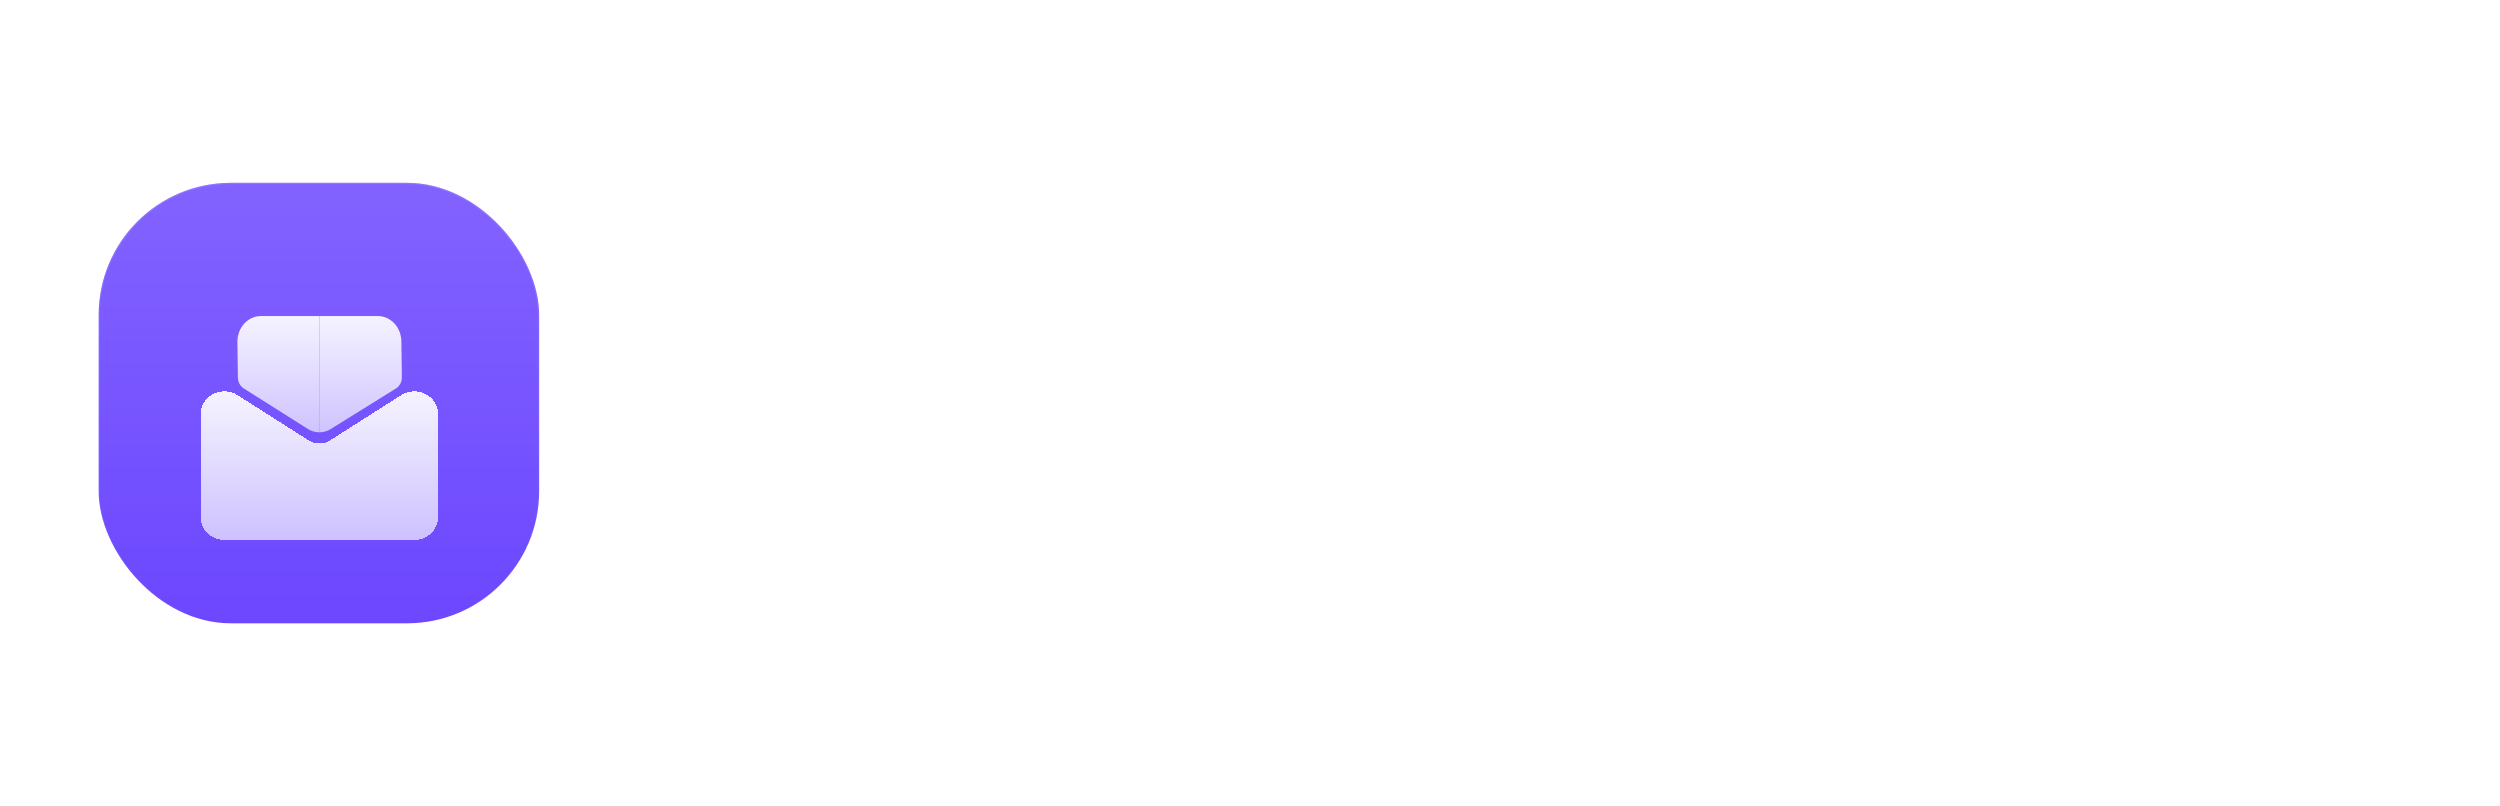 <svg width="1188" height="383" viewBox="0 0 1188 383" fill="none" xmlns="http://www.w3.org/2000/svg">
<path d="M313.721 288.132V165.605H341.8V288.132H313.721ZM327.761 143.142C322.996 143.142 318.997 141.525 315.763 138.292C312.7 135.059 311.168 131.06 311.168 126.295C311.168 121.53 312.7 117.531 315.763 114.297C318.997 111.064 322.996 109.447 327.761 109.447C332.696 109.447 336.695 111.064 339.758 114.297C342.821 117.531 344.353 121.53 344.353 126.295C344.353 131.06 342.821 135.059 339.758 138.292C336.695 141.525 332.696 143.142 327.761 143.142ZM444.512 288.132V217.424C444.512 209.255 441.874 202.533 436.598 197.258C431.493 191.982 424.856 189.345 416.688 189.345C411.242 189.345 406.392 190.536 402.138 192.918C397.883 195.301 394.565 198.619 392.183 202.874C389.8 207.128 388.609 211.978 388.609 217.424L377.633 211.297C377.633 201.938 379.675 193.684 383.759 186.537C387.843 179.219 393.459 173.518 400.606 169.434C407.924 165.18 416.092 163.053 425.112 163.053C434.301 163.053 442.469 165.435 449.617 170.2C456.764 174.795 462.38 180.836 466.464 188.324C470.548 195.641 472.59 203.299 472.59 211.297V288.132H444.512ZM360.53 288.132V165.605H388.609V288.132H360.53ZM553.964 290.684C544.604 290.684 536.265 288.727 528.948 284.813C521.63 280.729 515.844 275.198 511.59 268.221C507.506 261.244 505.464 253.331 505.464 244.482V209.255C505.464 200.406 507.591 192.493 511.845 185.516C516.1 178.539 521.886 173.093 529.203 169.179C536.521 165.095 544.774 163.053 553.964 163.053C565.025 163.053 574.98 165.946 583.829 171.732C592.849 177.347 599.911 185.005 605.016 194.705C610.292 204.235 612.929 215.041 612.929 227.124C612.929 239.036 610.292 249.842 605.016 259.542C599.911 269.072 592.849 276.645 583.829 282.261C574.98 287.876 565.025 290.684 553.964 290.684ZM488.361 288.132V104.342H516.44V195.726L511.59 225.337L516.44 255.203V288.132H488.361ZM549.369 264.137C556.176 264.137 562.132 262.605 567.237 259.542C572.513 256.309 576.597 251.884 579.49 246.268C582.553 240.653 584.085 234.186 584.085 226.868C584.085 219.551 582.553 213.084 579.49 207.468C576.597 201.853 572.513 197.513 567.237 194.45C562.132 191.217 556.176 189.6 549.369 189.6C542.562 189.6 536.521 191.217 531.245 194.45C525.97 197.513 521.886 201.853 518.993 207.468C516.1 213.084 514.653 219.551 514.653 226.868C514.653 234.186 516.1 240.653 518.993 246.268C521.886 251.884 525.97 256.309 531.245 259.542C536.521 262.605 542.562 264.137 549.369 264.137ZM679.828 290.684C667.916 290.684 657.11 287.876 647.41 282.261C637.71 276.475 629.967 268.732 624.181 259.032C618.565 249.332 615.757 238.525 615.757 226.613C615.757 214.701 618.565 203.98 624.181 194.45C629.967 184.92 637.71 177.347 647.41 171.732C657.11 165.946 667.916 163.053 679.828 163.053C691.911 163.053 702.802 165.861 712.502 171.476C722.202 177.092 729.86 184.75 735.476 194.45C741.262 203.98 744.155 214.701 744.155 226.613C744.155 238.525 741.262 249.332 735.476 259.032C729.86 268.732 722.202 276.475 712.502 282.261C702.802 287.876 691.911 290.684 679.828 290.684ZM679.828 263.626C686.805 263.626 692.932 262.095 698.207 259.032C703.653 255.798 707.822 251.374 710.715 245.758C713.778 240.142 715.31 233.761 715.31 226.613C715.31 219.466 713.778 213.169 710.715 207.724C707.652 202.278 703.483 198.024 698.207 194.961C692.932 191.727 686.805 190.111 679.828 190.111C673.021 190.111 666.895 191.727 661.449 194.961C656.174 198.024 652.005 202.278 648.941 207.724C646.048 213.169 644.602 219.466 644.602 226.613C644.602 233.761 646.048 240.142 648.941 245.758C652.005 251.374 656.174 255.798 661.449 259.032C666.895 262.095 673.021 263.626 679.828 263.626ZM805.029 290.684C794.648 290.684 785.374 288.387 777.205 283.792C769.207 279.197 762.91 272.901 758.316 264.903C753.891 256.734 751.679 247.375 751.679 236.824V165.605H779.758V235.547C779.758 241.504 780.694 246.609 782.566 250.863C784.608 254.947 787.501 258.096 791.245 260.308C795.159 262.52 799.753 263.626 805.029 263.626C813.197 263.626 819.409 261.244 823.663 256.479C828.088 251.544 830.3 244.567 830.3 235.547V165.605H858.379V236.824C858.379 247.545 856.082 256.989 851.487 265.158C847.062 273.156 840.851 279.453 832.853 284.047C824.854 288.472 815.58 290.684 805.029 290.684ZM957.83 288.132V217.424C957.83 209.255 955.192 202.533 949.917 197.258C944.811 191.982 938.175 189.345 930.006 189.345C924.56 189.345 919.71 190.536 915.456 192.918C911.202 195.301 907.883 198.619 905.501 202.874C903.118 207.128 901.927 211.978 901.927 217.424L890.951 211.297C890.951 201.938 892.993 193.684 897.077 186.537C901.161 179.219 906.777 173.518 913.925 169.434C921.242 165.18 929.41 163.053 938.43 163.053C947.619 163.053 955.788 165.435 962.935 170.2C970.082 174.795 975.698 180.836 979.782 188.324C983.867 195.641 985.909 203.299 985.909 211.297V288.132H957.83ZM873.848 288.132V165.605H901.927V288.132H873.848ZM1052.99 290.684C1041.93 290.684 1031.89 287.876 1022.87 282.261C1014.02 276.645 1006.95 269.072 1001.68 259.542C996.574 249.842 994.021 239.036 994.021 227.124C994.021 215.041 996.574 204.235 1001.68 194.705C1006.95 185.005 1014.02 177.347 1022.87 171.732C1031.89 165.946 1041.93 163.053 1052.99 163.053C1062.35 163.053 1070.6 165.095 1077.75 169.179C1085.07 173.093 1090.85 178.539 1095.11 185.516C1099.36 192.493 1101.49 200.406 1101.49 209.255V244.482C1101.49 253.331 1099.36 261.244 1095.11 268.221C1091.02 275.198 1085.32 280.729 1078 284.813C1070.69 288.727 1062.35 290.684 1052.99 290.684ZM1057.58 264.137C1064.56 264.137 1070.6 262.605 1075.71 259.542C1080.98 256.309 1085.07 251.884 1087.96 246.268C1090.85 240.653 1092.3 234.186 1092.3 226.868C1092.3 219.551 1090.85 213.084 1087.96 207.468C1085.07 201.853 1080.98 197.513 1075.71 194.45C1070.6 191.217 1064.56 189.6 1057.58 189.6C1050.77 189.6 1044.73 191.217 1039.46 194.45C1034.35 197.513 1030.27 201.853 1027.21 207.468C1024.31 213.084 1022.87 219.551 1022.87 226.868C1022.87 234.186 1024.31 240.653 1027.21 246.268C1030.27 251.884 1034.35 256.309 1039.46 259.542C1044.73 262.605 1050.77 264.137 1057.58 264.137ZM1118.59 288.132H1090.51V255.203L1095.36 225.337L1090.51 195.726V104.342H1118.59V288.132Z" fill="white"/>
<rect x="46.886" y="86.877" width="209.316" height="209.316" rx="62.795" fill="#6C47FF"/>
<rect x="46.886" y="86.877" width="209.316" height="209.316" rx="62.795" fill="url(#paint0_linear_49_3)" fill-opacity="0.15"/>
<rect x="47.176" y="87.168" width="208.735" height="208.735" rx="62.504" stroke="url(#paint1_linear_49_3)" stroke-opacity="0.12" stroke-width="0.581"/>
<g filter="url(#filter0_d_49_3)">
<path d="M116.07 142.415C118.157 140.127 120.989 138.842 123.941 138.842H151.77V194.088C149.571 194.088 147.421 193.374 145.592 192.036L115.55 173.053C114.784 172.5 114.155 171.749 113.718 170.866C113.281 169.983 113.05 168.995 113.045 167.99L112.809 151.041C112.809 147.806 113.982 144.703 116.07 142.415Z" fill="url(#paint2_linear_49_3)"/>
<path d="M187.471 142.415C185.383 140.127 182.552 138.842 179.599 138.842L151.77 138.842V194.088C153.969 194.088 156.119 193.374 157.948 192.037L188.462 173.053C189.228 172.5 189.857 171.749 190.294 170.866C190.731 169.983 190.962 168.995 190.967 167.99L190.731 151.041C190.731 147.806 189.558 144.703 187.471 142.415Z" fill="url(#paint3_linear_49_3)"/>
<g filter="url(#filter1_d_49_3)">
<path d="M208.154 184.42V233.531C208.154 236.384 206.966 239.121 204.852 241.138C202.737 243.156 199.868 244.289 196.878 244.289H106.663C103.672 244.289 100.804 243.156 98.689 241.138C96.574 239.121 95.386 236.384 95.386 233.531V184.42C95.38 182.469 95.929 180.554 96.976 178.878C98.022 177.203 99.527 175.83 101.328 174.908C103.129 173.985 105.159 173.547 107.202 173.64C109.244 173.733 111.221 174.354 112.922 175.437L146.742 196.978C149.81 198.932 153.731 198.932 156.798 196.978L190.619 175.437C192.32 174.354 194.297 173.733 196.339 173.64C198.381 173.547 200.411 173.985 202.213 174.908C204.014 175.83 205.518 177.203 206.565 178.878C207.611 180.554 208.161 182.469 208.154 184.42Z" fill="url(#paint4_linear_49_3)" shape-rendering="crispEdges"/>
</g>
</g>
<defs>
<filter id="filter0_d_49_3" x="72.672" y="127.485" width="158.196" height="150.875" filterUnits="userSpaceOnUse" color-interpolation-filters="sRGB">
<feFlood flood-opacity="0" result="BackgroundImageFix"/>
<feColorMatrix in="SourceAlpha" type="matrix" values="0 0 0 0 0 0 0 0 0 0 0 0 0 0 0 0 0 0 127 0" result="hardAlpha"/>
<feOffset dy="11.357"/>
<feGaussianBlur stdDeviation="11.357"/>
<feComposite in2="hardAlpha" operator="out"/>
<feColorMatrix type="matrix" values="0 0 0 0 0.089 0 0 0 0 0.027 0 0 0 0 0.044 0 0 0 0.5 0"/>
<feBlend mode="normal" in2="BackgroundImageFix" result="effect1_dropShadow_49_3"/>
<feBlend mode="normal" in="SourceGraphic" in2="effect1_dropShadow_49_3" result="shape"/>
</filter>
<filter id="filter1_d_49_3" x="94.418" y="173.628" width="114.704" height="72.598" filterUnits="userSpaceOnUse" color-interpolation-filters="sRGB">
<feFlood flood-opacity="0" result="BackgroundImageFix"/>
<feColorMatrix in="SourceAlpha" type="matrix" values="0 0 0 0 0 0 0 0 0 0 0 0 0 0 0 0 0 0 127 0" result="hardAlpha"/>
<feOffset dy="0.968"/>
<feGaussianBlur stdDeviation="0.484"/>
<feComposite in2="hardAlpha" operator="out"/>
<feColorMatrix type="matrix" values="0 0 0 0 0 0 0 0 0 0 0 0 0 0 0 0 0 0 0.25 0"/>
<feBlend mode="normal" in2="BackgroundImageFix" result="effect1_dropShadow_49_3"/>
<feBlend mode="normal" in="SourceGraphic" in2="effect1_dropShadow_49_3" result="shape"/>
</filter>
<linearGradient id="paint0_linear_49_3" x1="151.544" y1="86.877" x2="151.544" y2="296.193" gradientUnits="userSpaceOnUse">
<stop stop-color="white"/>
<stop offset="1" stop-color="white" stop-opacity="0"/>
</linearGradient>
<linearGradient id="paint1_linear_49_3" x1="151.544" y1="86.877" x2="151.544" y2="296.193" gradientUnits="userSpaceOnUse">
<stop stop-color="white"/>
<stop offset="1" stop-color="white" stop-opacity="0"/>
</linearGradient>
<linearGradient id="paint2_linear_49_3" x1="151.888" y1="138.781" x2="151.888" y2="194.088" gradientUnits="userSpaceOnUse">
<stop stop-color="#F5F3FF"/>
<stop offset="1" stop-color="#F5F3FF" stop-opacity="0.7"/>
</linearGradient>
<linearGradient id="paint3_linear_49_3" x1="151.888" y1="138.781" x2="151.888" y2="194.088" gradientUnits="userSpaceOnUse">
<stop stop-color="#F5F3FF"/>
<stop offset="1" stop-color="#F5F3FF" stop-opacity="0.7"/>
</linearGradient>
<linearGradient id="paint4_linear_49_3" x1="151.77" y1="173.628" x2="151.77" y2="244.289" gradientUnits="userSpaceOnUse">
<stop stop-color="#F5F3FF"/>
<stop offset="1" stop-color="#F5F3FF" stop-opacity="0.7"/>
</linearGradient>
</defs>
</svg>
